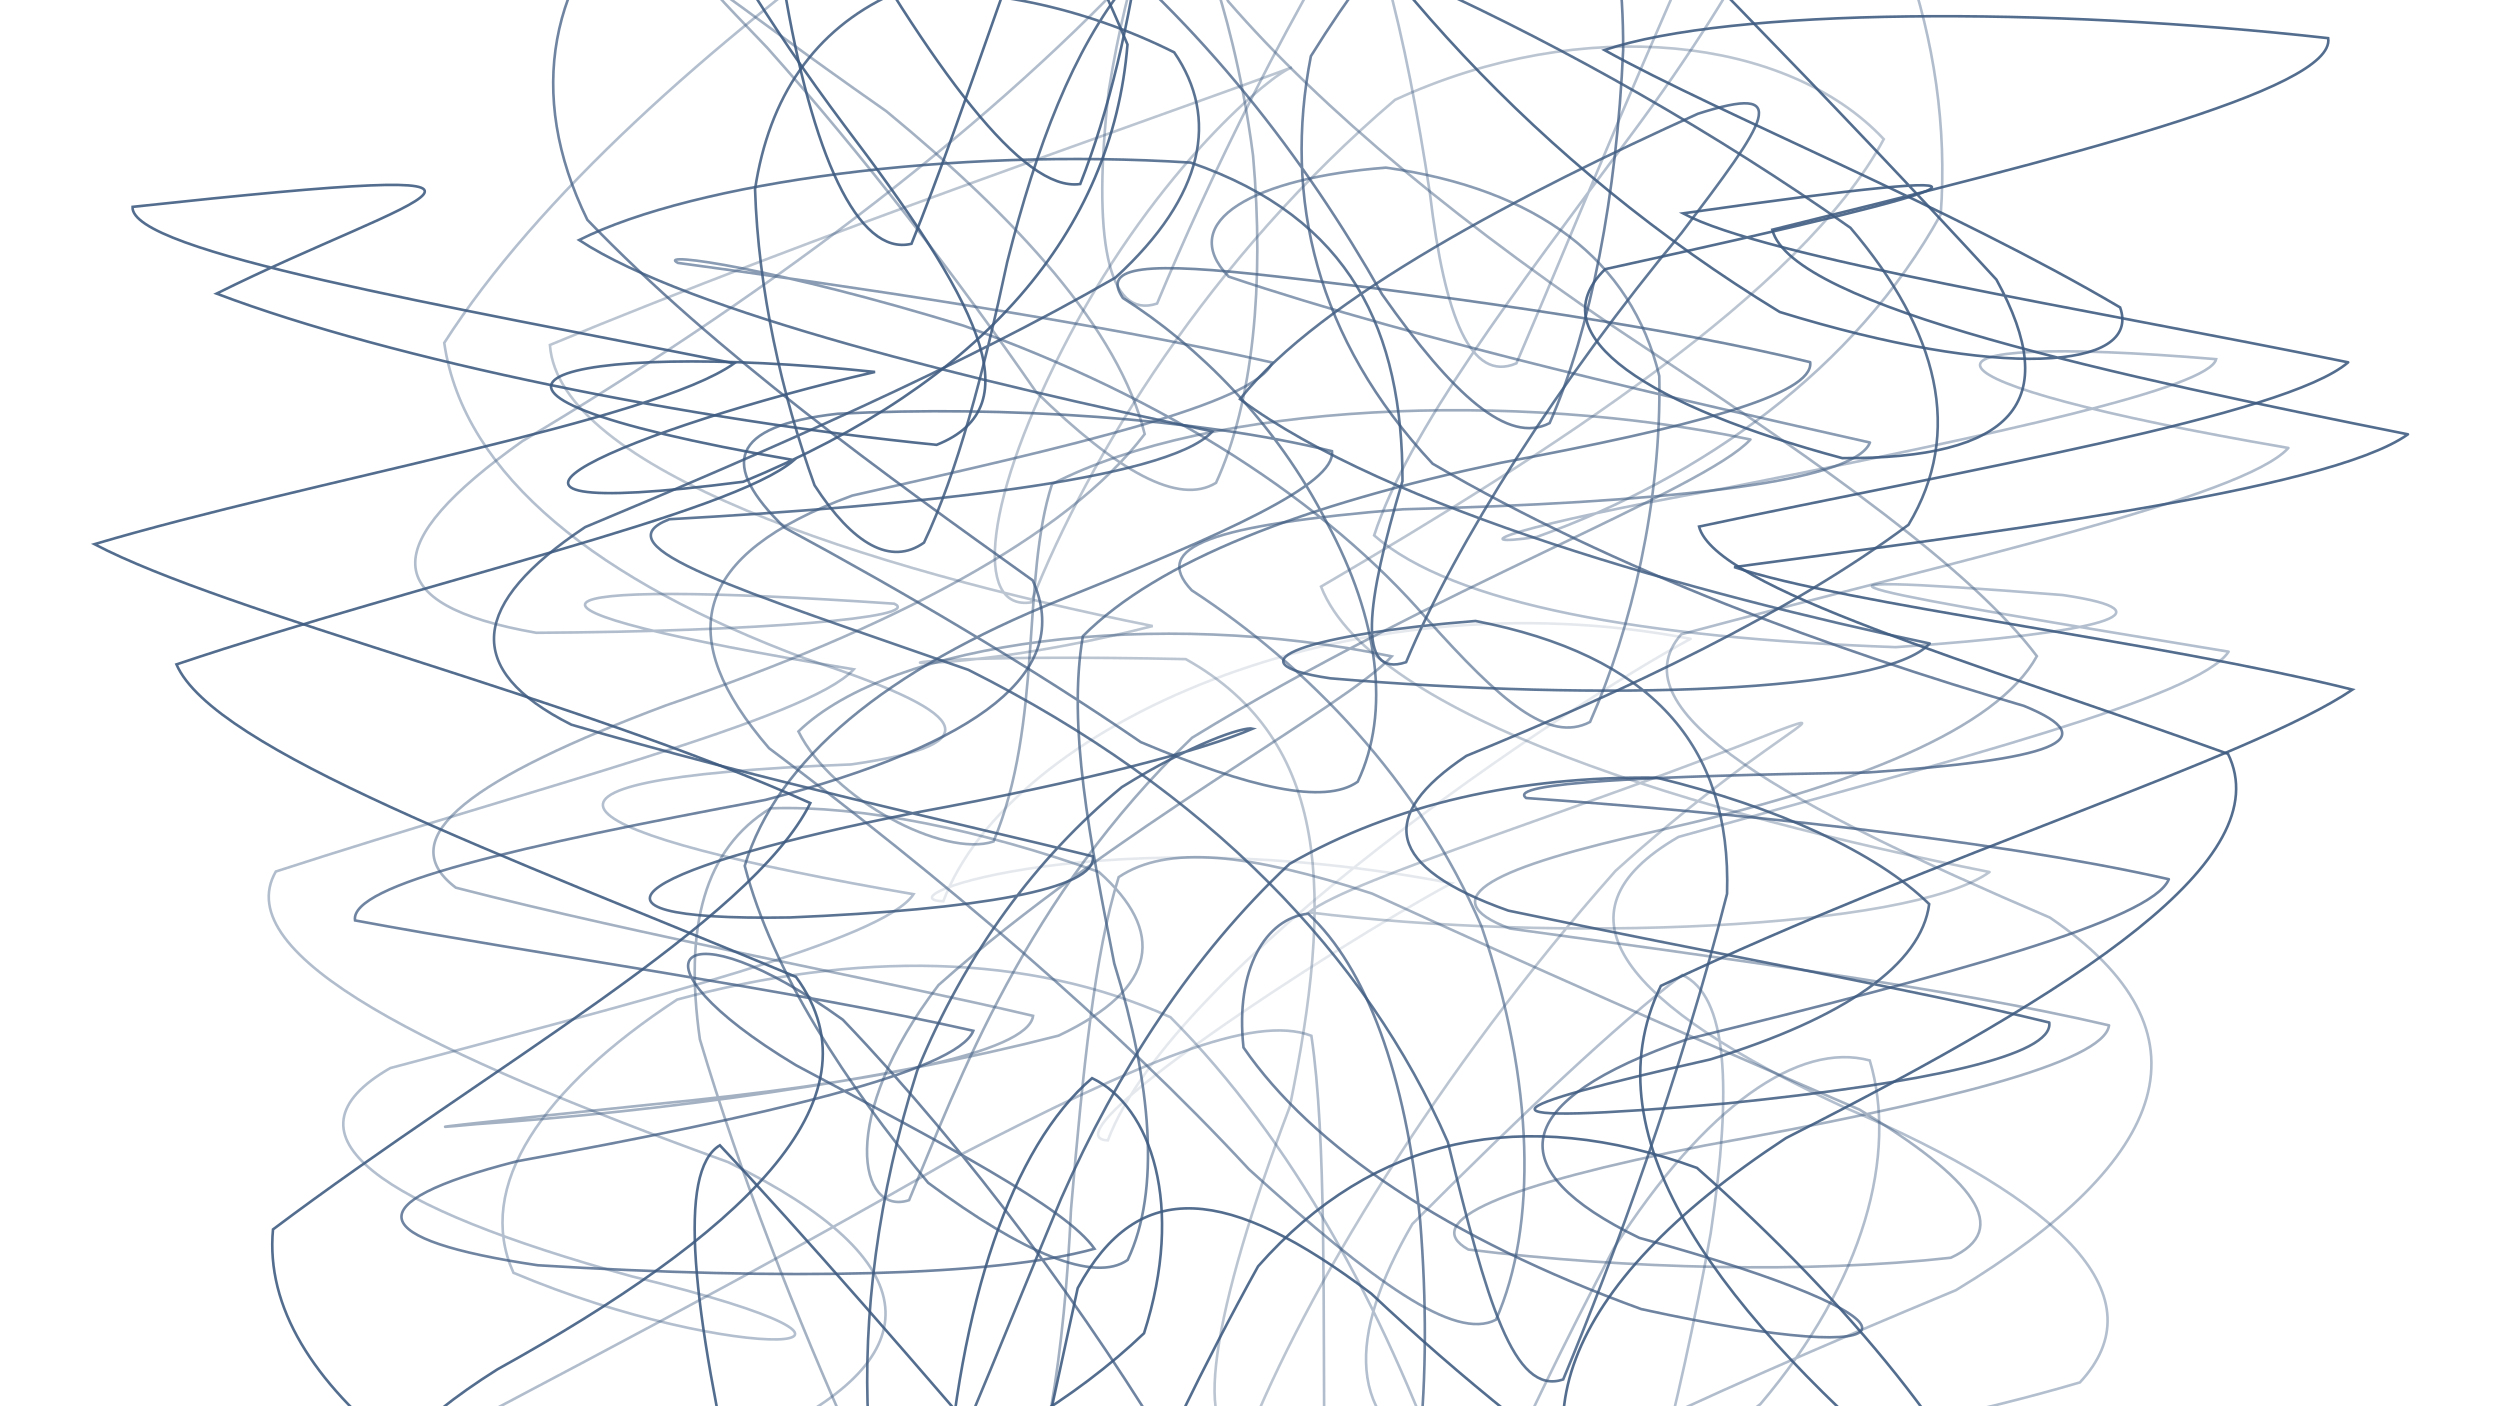 <svg xmlns="http://www.w3.org/2000/svg" version="1.1" xmlns:xlink="http://www.w3.org/1999/xlink" xmlns:svgjs="http://svgjs.dev/svgjs" viewBox="0 0 1422 800" opacity="1"><g fill="none" stroke-width="1.5" stroke="#3d5a80" stroke-linecap="round"><path d="M1369.63 247.04C1323.67 279.9 1121.8 304.23 986.38 322.54 1048.98 343.74 1228.26 364.83 1338.1 392.26 1280.35 431.29 1102.34 486.06 944.7 560.75 902.22 648.15 980.21 748.33 1098.68 848.02 1190.24 926.53 1195.28 971.45 1125.5 966.88 1005.56 917.33 881.02 830.99 780 735.84 698.76 674.42 647.41 669.06 613 732.68 587.82 847.98 562.41 973.59 529.55 1056.65 496.69 1061.47 457.94 985.14 421.14 863.62 393.58 743.14 385.15 666.15 409.45 651.44 453.51 698.18 523.94 778.82 593.23 860.48 612.36 924.96 560.14 947.15 425.52 926.2 263.98 869.21 147.02 788 155.28 699.29 278.71 606.57 427.25 524.49 460.92 456.79 326.98 396.81 129.01 349.01 53.72 309.53 176.46 273.16 371.67 239.53 417.63 206.67 253.12 173.81 73.76 143.27 75.39 117.66 340.06 89.18 236.08 110.95 123.18 167 223.65 205.07 393.72 239.11 532.74 253.03 588.39 230.92 554.94 169.78 480.09 71.09 393.33 -44.77 343.43 -154.89 337.27 -225.72 363.15 -235.12 413.6 -176.84 468.74 -69.06 530.84 39.77 581.57 109.46 614.44 104.67 647.3 21.62 660.74 -97.32 660.61 -199.95 667.45 -250.9 676.77 -226.86 707.83 -141.35 770.92 -22.11 874.93 93.69 1012.33 177.46 1137.84 216.26 1218.48 210.3 1205.92 174.86 1109.99 118.24 978.88 65.23 912.6 28.47 984.44 4.43 1164.41 3.78 1324.27 21.7 1328.84 51.22 1172.6 89.9 1008.08 130.67 1019.07 174.34 1205.07 214.17 1369.6 247.03Q1369.63 247.04 1369.63 247.04" opacity="0.88"></path><path d="M1335.63 206.09C1300.36 236.6 1118.12 267.16 966.41 299.52 975.65 334.61 1122.52 376.47 1267.29 428.8 1296.53 488.56 1184.26 562.01 1015.85 647.34 885.81 732.64 859.3 816.7 920.07 885.66 1028.12 926.18 1113.99 930.28 1144.98 892.07 1121.28 825.5 1051.75 740.84 965.26 664.32 866.68 628.42 781.33 645.8 715.6 720.28 653.35 832.52 607.84 947.51 577.32 1022.65 546.81 1029.98 532.74 965.82 537.45 857.38 545.63 740.77 575.47 652.35 621.17 613.26 654.78 629.29 674.06 685.67 650.73 758.35 572.71 832.88 443.03 882.65 295 899.09 194.23 884.89 184.56 840.94 282.83 778.95 419.46 703.23 504.36 626.26 452.76 555.66 285.63 485.91 121.38 426.55 100.37 377.91 240.31 330.88 416.36 292.24 451.63 261.72 214.33 220.74 318.02 192.76 497.72 211.56 362.31 242.64 223.62 299.73 422.76 274.02 559.65 217.6 632.66 131.65 641.32 25.35 598.05 -79.09 538.66 -162.84 490.87 -201.26 450.15 -184.54 436.99 -113.5 445.75 -8.68 461.76 87.98 487.93 145.97 518.44 138.67 548.95 63.54 582.36 -45.26 623.9 -145.73 672.68 -208.44 741.33 -208.47 834.94 -150.21 935.6 -51.32 1045.24 60.69 1135.56 159.04 1173.95 229.02 1144.76 261.11 1047.88 260.58 939.87 231.62 873.74 191.36 913.04 153.09 1140.76 103.19 1163.64 92.08 957.27 121.36 1003.77 146.55 1186.63 175.57 1335.6 206.08Q1335.63 206.09 1335.63 206.09" opacity="0.88"></path><path d="M1301.63 254.81C1276.07 282.98 1115.24 318.22 956.3 360.78 918.07 404.83 1017.83 458.51 1166 521.93 1261.4 586.98 1235.12 659.5 1112.54 733.85 956.17 798.81 843.87 851.99 808.61 882.45 848.1 885.7 926.25 857.17 1001.34 798.62 1060.85 728.43 1079.37 656.03 1063.53 603.19 1023.41 592.32 969.98 628.72 917.92 710.07 861.48 817.11 816.89 921.18 788.73 988.65 760.56 998.06 750.15 945.35 753.46 850.65 752.41 741.34 754.59 647.2 745.91 589.14 712.93 576.48 648.03 604.34 545.11 657.46 426.61 726.18 308.02 787.06 231.61 827.98 229.95 849.34 308.85 843.56 435.9 816.16 529.15 772.04 530.17 717.63 414.13 661 245.31 599.85 129.52 543.62 156.88 495.72 304.95 447.66 460.07 408.89 485.63 380.72 266.97 344.44 290.14 328.54 508.65 343.38 525.63 351.19 432.17 359.22 305.02 359.93 214.03 343.92 215.19 309.26 297.03 250.99 428 173.16 555.7 78.88 647.63 -19.16 702.95 -128.17 652.69 -86.27 630.71 51.2 621.09 135.04 629.99 182.05 658.14 172.67 686.31 105.21 732.41 6.85 795.15 -89.32 857.81 -159.81 933.9 -180.19 1012.92 -148.69 1074 -75.2 1111.16 22.44 1103.89 121.97 1055.38 209.85 968.12 271.78 874.05 305.44 829.11 311.9 861.33 299.16 981.63 277.62 1138.11 246.67 1256.84 220.54 1260.54 204.3 1070.71 188.47 1080.07 216.76 1301.6 254.8Q1301.63 254.81 1301.63 254.81" opacity="0.40"></path><path d="M1267.63 370.68C1250.77 396.5 1112.39 431.98 954.78 476.02 878.63 520.05 924.82 572.13 1048.51 629.62 1176.21 683.99 1227.54 738.42 1183.05 786.32 1065.27 820.97 928.1 838.81 820.97 833.47 764.96 808.18 766.3 760.31 803.37 696.18 865.07 634.33 920.73 581.76 956.88 554.56 982.44 566.3 985.59 617.3 973.03 701.62 954.97 801.6 930.8 894.59 904.98 954.65 879.16 965.7 852.92 923.64 822.28 842.94 786.15 743.72 736.03 649.28 665.73 578.57 584.83 541.87 486.64 541.12 385.15 568.56 308.29 619.02 269.88 674.86 292.05 723.95 418.62 777.49 543.16 770.81 359.29 725.97 216.67 686.55 155.79 645.6 221.97 607.52 369.62 568.08 502.77 534.45 519.63 508.63 321.04 474.42 263.92 443.15 484.05 434.82 567.74 422.78 549.12 404.51 458.06 374.6 341.12 330.95 263.7 270.95 252.68 195.04 305.79 112.11 402.71 25.66 510.14 -51.68 615.82 -106.01 695.64 -128.41 748.36 -110.65 781.77 -58.87 799.69 20.86 813.36 110.11 821.8 180.85 836.71 217.7 862.53 206.67 888.35 146.62 923.85 58.86 964.1 -31.16 999.12 -105.52 1028.18 -141.83 1039.52 -134.65 1031.56 -88.54 994.27 -12.81 928.39 75.92 860.75 166.92 800.89 245.41 781.6 304.55 826.44 343.73 934.46 362.96 1078.28 368.1 1196.24 359.99 1238.03 348.09 1173.3 338.46 979.45 323.16 1066.38 337.38 1267.6 370.67Q1267.63 370.68 1267.63 370.68" opacity="0.39"></path><path d="M1233.63 500.1C1224.37 523.57 1108.78 554.43 960.07 590.97 857.97 626.47 852.47 665.39 932.46 704.11 1104.91 751.36 1097.54 780.54 933.57 744.62 822.91 704.38 746.08 652.13 707.3 595.82 702.43 551.12 720.06 522.26 744.11 519.72 776.84 550.05 799.73 610.8 807.8 694.43 815.17 785.82 807.23 867.73 783.76 920.65 760.29 932.91 722.4 900.56 670.75 833.73 618.42 746.71 552.83 656.81 479.43 580.04 386.56 513.02 351.28 544.84 452.74 605.88 537.54 651.13 606.52 687.1 622.55 710.31 565.72 726.08 446.44 728.34 305.9 719.68 208.7 705.26 200.85 684.41 293.89 660.57 433.53 635.09 544.37 609.77 553.63 586.3 449.63 562.83 302.7 542.32 201.94 523.53 198.81 503.1 295.07 481.25 435.36 454.99 557.87 422.98 610.83 382.06 587.4 330.12 504.34 270.73 407.21 201.07 334.09 125.05 298.48 52.41 313.47 -13.74 365.42 -63.15 444.57 -88.15 530.21 -83.47 607.89 -46.53 683.01 13.03 742.06 89.56 786.2 167.52 826.85 225.3 857.93 252.9 881.41 240.67 904.88 187.76 919.64 110.6 923.26 28.27 923.38 -46.3 907.04 -93.7 872.6 -106.84 835.61 -87.1 788.61 -37.19 745.63 31.94 729.85 112.69 748.54 192.77 814.9 263.77 918.77 324.6 1043.73 370.04 1151.25 401.52 1199.14 421.14 1167.25 432.19 1061.96 439.42 938.88 441.37 855.95 445.16 868.11 453.92 977.89 461.65 1129.57 476.62 1233.6 500.09Q1233.63 500.1 1233.63 500.1" opacity="0.74"></path><path d="M1199.63 583.23C1196.84 604.35 1103.63 627.58 970.03 651.49 854.92 674.08 806.7 694.8 835.21 710.74 924.51 721.92 1029.65 724.36 1109.58 715.41 1145.05 699.21 1123.02 670.67 1057.74 631.17 963.32 590.5 865.1 547.08 780.42 508.26 710.19 485.35 663.85 480.33 636.31 498.91 622.5 542.74 616.07 608.31 609.18 688 605.5 769.6 594.6 840.58 573.47 886.65 552.35 899.67 522 876.02 485.84 822.56 452.9 749.08 420.89 667.74 398.09 591.16 389.03 527.11 400.58 482.85 438.25 459.78 490.37 457.93 558.26 472.17 625 495.95 662.58 529.29 659.57 561.92 602.1 589.08 500.17 615.35 376.09 632.23 271.31 639.38 227.31 643.52 263.51 639.32 370.47 628.24 495.91 616 584.84 598.94 587.63 577.81 497.71 556.69 366.14 532.51 259.27 504.9 221.31 476.14 270.27 441.92 378.96 401.16 506.95 357.41 606.27 305.73 651.1 246.91 636.43 187.19 578.19 124.23 504.07 63.21 402.19 -7.9 377.73 -33.96 436.49 27.26 490.94 88.35 544.2 157.66 589.38 222.99 635.74 268.3 670.54 287.67 691.67 274.65 712.8 228.58 719.25 161.88 712.73 88.43 699.98 -9.87 669.96 -56.1 698.6 0.78 751.25 61.59 832.86 130.06 936.78 198.42 1038.6 265.6 1121.9 324.47 1158.58 373.23 1135.77 414.74 1055.41 447.09 942.9 472.52 849.68 493.18 812.73 510.89 858.8 528.14 973.81 544.08 1109.66 562.09 1199.6 583.22Q1199.63 583.23 1199.63 583.23" opacity="0.47"></path><path d="M1165.63 581.62C1168.13 600.4 1096.2 615.95 982.24 627.61 828.04 640.89 848.28 630.74 972.72 602.63 1049.74 578.97 1092.82 548.53 1097.33 514.25 1067.42 484.87 1010.87 459.05 942.28 442.33 864.78 441.47 793.29 457.07 733.5 491.37 678.39 543.07 635.77 608.8 603.55 681.79 573.86 752.79 550.31 813.11 531.53 852.65 512.75 865.98 499.63 849.94 493.91 808.98 490.72 749.61 499.18 679.78 521.75 608.86 549 542.5 589.56 487.72 638.12 447.69 677.77 423.06 707.36 413.09 712.66 414.45 683.54 426.97 618.2 444.27 521.62 462.08 369.22 492.05 307.68 524.16 449.3 521.85 556 517.41 624.13 505.87 621.63 487.09 545.18 468.31 430.62 443.18 325.02 412.21 262.61 380.87 267.72 343.18 332.84 299.82 437.06 256.35 547.07 208.23 634.46 157.92 685.51 111.17 693.38 66.91 667.89 29.78 615.93 3.82 557.91 -8.47 507.61 -3.39 463.09 17.07 437.48 55.01 429.47 107.61 431.3 164.77 444.5 223.91 463.31 276.03 485.12 309.74 506.8 321.98 525.58 308.65 544.36 269.11 559.35 212.6 572.95 148.84 589.55 83.1 610.5 28.05 641.21 -9.87 681.75 -30.41 738.28 -29.17 811.74 -8.76 890.97 27.5 975.95 75.59 1052.54 129.58 1102.66 188.46 1117.06 245.87 1085.57 298.46 1017.75 349.05 924.58 392.91 834.11 429.92 782.75 464.24 788.3 493.27 857.93 517.96 970.76 541.71 1089.13 562.83 1165.6 581.61Q1165.63 581.62 1165.63 581.62" opacity="0.84"></path><path d="M1131.63 496.02C1085.67 528.88 885.43 536.46 744.46 518.95 768.7 499.87 901.61 459.69 1011.05 415.74 1051.11 400.77 1000.52 421.73 918.88 495.38 817.65 609.7 742.14 735.59 709.28 818.65 676.42 823.47 689.31 746.3 733.6 629.6 758.29 509.52 757.59 421.42 674.46 374.91 438.08 369.89 516.21 392.01 655.63 356.09 491.12 323.23 317.89 266.73 312.79 196.22 466.75 132.4 645.01 71.63 734.91 38.32 723.62 41.77 658.8 95.01 608.26 191.01 559.43 283.62 553.6 347.47 586.47 342.65 619.31 259.59 687.74 147.02 793.51 56.78 901 7.22 1017.11 21.11 1071.5 79.15 1024.68 166.17 881.29 257.63 751.4 333.66 780.55 408.12 967.07 463.15 1131.6 496.01Q1131.63 496.02 1131.63 496.02" opacity="0.35"></path><path d="M1097.63 366.01C1072.08 394.18 912.85 399.04 756.7 385.83 695.5 376.77 745.94 360.6 839.27 353.21 938.86 372.62 984.91 423.2 982.35 508.38 955.72 612.89 917.29 717.18 889.13 784.65 860.96 794.06 845.72 740.31 823.53 649.59 777.28 543.9 687.28 449.45 550.78 380.99 420.52 335.42 340.2 310.99 380.76 295.34 516.27 287.82 664.08 273.56 689.63 245.39 556.01 217.23 392.25 177.82 329.37 136.53 395.74 103.37 542.34 83.84 677.22 92.49 768.83 124.03 797.81 188.61 797.73 273.65 776.81 343.73 771.63 386.06 799.79 376.65 827.94 309.18 886.79 216.31 956.52 132.43 1005.43 67.9 1020.42 47.2 965.75 64.71 867.79 109.01 751.06 169.14 705.3 227.02 788.8 289.03 963.96 337.84 1097.6 366Q1097.63 366.01 1097.63 366.01" opacity="0.82"></path><path d="M1063.63 251.72C1054.37 275.19 939.93 286.12 798.06 289.68 689.03 298.66 654.19 310.82 677.86 335.77 743.67 378.75 806.86 443.72 842.76 527.14 872.92 615.57 874.39 697.74 850.92 750.65 827.45 762.91 781.26 729.36 710.42 665.11 633.84 582.44 534.03 497.9 437.45 425.59 383.01 362.54 392.96 315.64 484.78 281.88 609.44 253.79 714.37 229.66 723.63 206.19 619.63 182.72 478.55 162.12 385.59 149.54 372.29 142.63 442.66 152.89 547.84 185.18 664.83 226.72 754.79 286.36 811.45 351.83 853.55 398.88 880.95 422.91 904.42 410.65 927.89 357.74 945.22 285.08 943.8 213.86 927.83 147.64 874.52 107.56 788.29 95.35 713.86 101.16 668.37 125.64 698.85 157.33 808.99 194.45 959.58 228.24 1063.6 251.71Q1063.63 251.72 1063.63 251.72" opacity="0.60"></path><path d="M1029.63 206C1032.13 224.78 960.67 243.15 853.64 263.24 741.29 287.07 658.69 318.96 615.94 361.83 607.12 413.14 619.89 477.1 633.79 548.03 654.99 616.48 660.2 677.11 641.42 716.65 622.64 729.98 581.65 712.68 527.91 672.76 481.46 616.72 439.39 553.13 423.61 492.51 441.74 432.12 504.42 380.8 603.01 341.23 696.28 303.85 760.13 275.39 757.63 256.62 681.17 237.84 571.48 230.52 476.33 235.35 414.71 242.38 409.38 264.39 446.34 300.17 513.18 336.18 587.34 379.86 648.91 422.13 710.99 448.3 753.49 457.98 772.27 444.65 791.04 405.11 784.32 352.09 754.79 297.41 725.76 240.24 680.91 196.19 638.68 169.5 626.33 151.23 651.57 148.65 726.93 157.36 835.83 169.8 953.13 187.21 1029.6 205.99Q1029.63 206 1029.63 206" opacity="0.71"></path><path d="M995.63 249.99C970.08 278.16 814.05 336.12 678.08 419.6 583.24 510.44 545.26 615.18 517.09 682.65 488.92 692.06 475.91 636.14 533.83 560.3 632.88 472.09 766.08 401.51 791.63 373.35 658 345.18 507.07 364.76 454.14 416.05 473.55 454.97 536.94 488.06 565.11 478.65 593.27 411.18 580.88 329.27 598.39 275.35 688.23 228.79 862 221.82 995.63 249.99Q995.63 249.99 995.63 249.99" opacity="0.51"></path><path d="M961.63 363.36C891.72 400.91 667.68 549.12 630.13 648.65 592.57 647.17 755.72 539.95 825.63 502.4 629.73 464.84 498.98 511.17 536.54 512.65 574.09 413.12 765.73 325.8 961.63 363.36Q961.63 363.36 961.63 363.36" opacity="0.13"></path></g></svg>